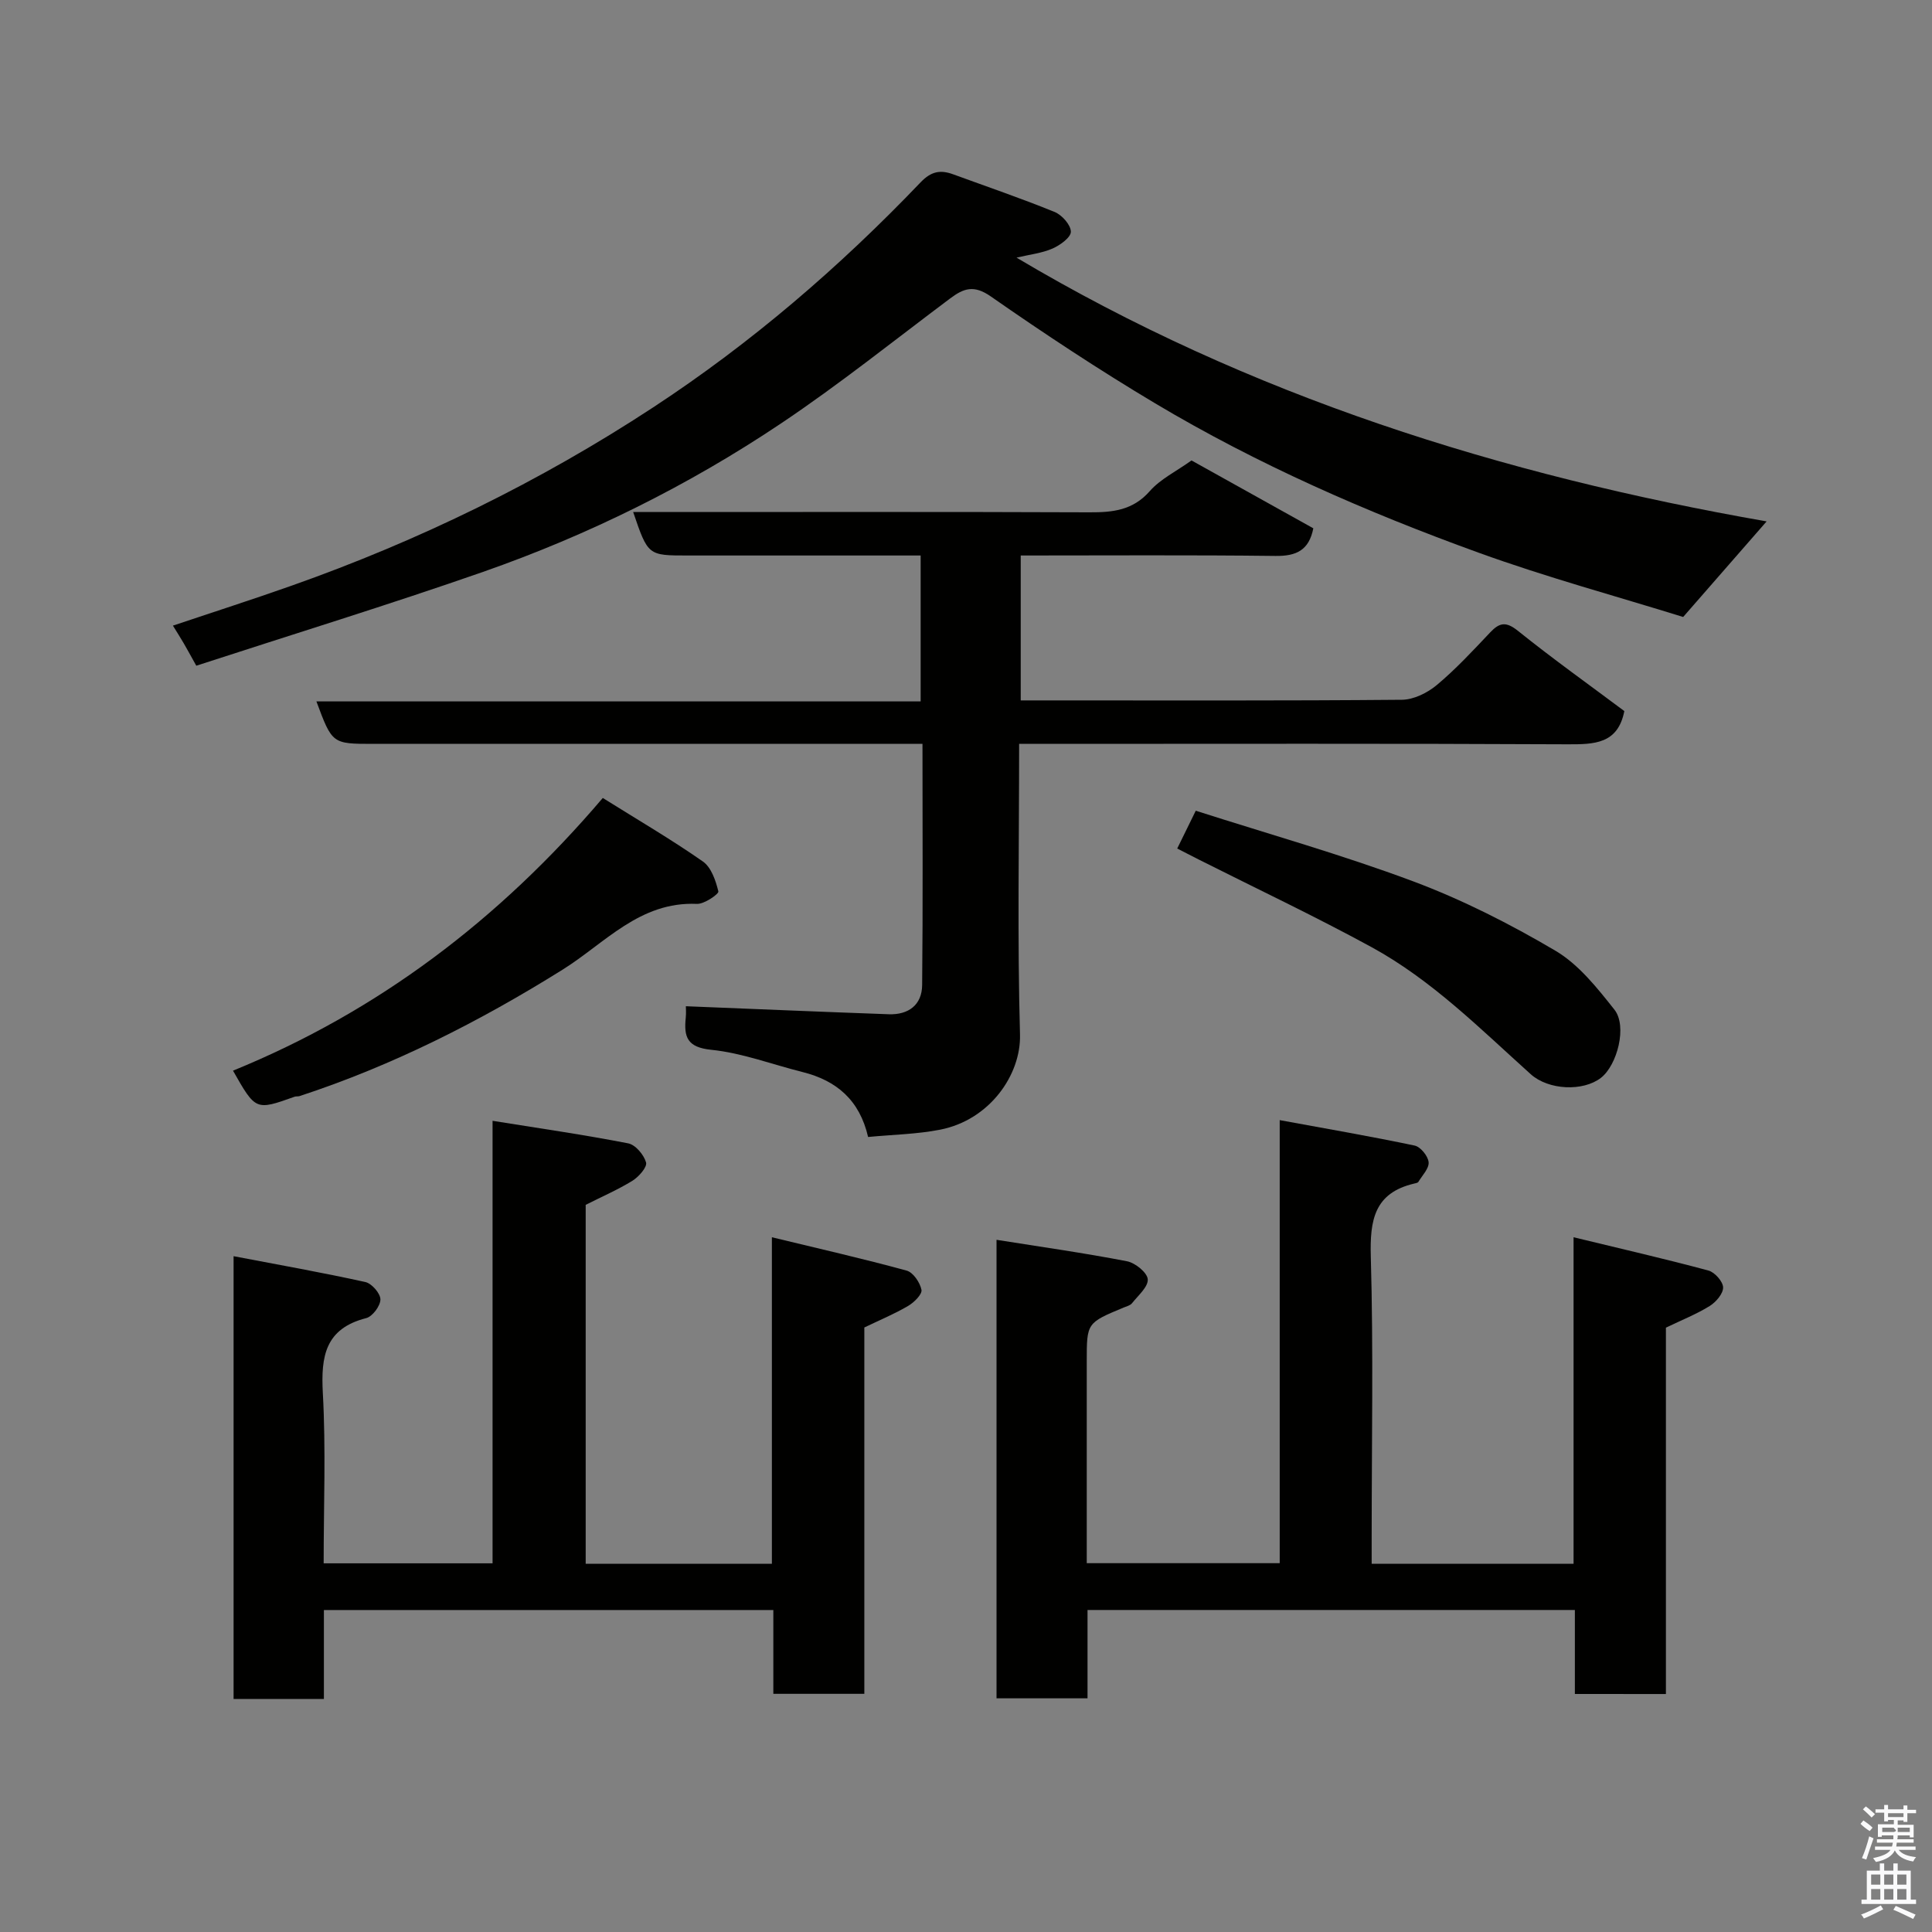 <svg enable-background="new 0 0 400 400" viewBox="0 0 400 400" xmlns="http://www.w3.org/2000/svg"><rect x="0" y="0" width="400" height="400" fill="#808080" stroke="none"/><path d="m385.2 377.6.6-.7c.6.4 1.3.9 1.9 1.5l-.6.7c-.8-.5-1.4-1-1.9-1.5zm.3 7.1c.6-1.4 1.1-2.9 1.5-4.5.3.1.6.3.9.4-.5 1.4-1 2.9-1.5 4.4zm.2-10.1.6-.6c.7.5 1.3 1.1 1.9 1.6l-.7.7c-.6-.6-1.2-1.2-1.8-1.7zm8.4-.8h.8v.9h1.8v.7h-1.8v1.8h-.8v-.3h-1.2v.9h3.3v2.6h-.8v-.4h-2.5c0 .3 0 .6-.1.8h3.4v.7h-3.5c0 .3-.1.6-.1.8h4v.7h-3.5c.7.9 1.9 1.3 3.6 1.5-.2.2-.4.5-.6.9-1.9-.3-3.2-1.1-3.8-2.3-.5 1.1-1.8 2-3.9 2.4-.2-.3-.4-.5-.6-.8 1.9-.4 3.1-.9 3.6-1.7h-3.2v-.7h3.5c.1-.2.1-.5.2-.8h-3.3v-.7h3.4c0-.2 0-.5 0-.8h-2.4v.3h-.8v-2.6h3.3v-.9h-1.2v.3h-.8v-1.8h-1.8v-.7h1.8v-.9h.8v.9h3.2zm-4.4 5.5h2.4c1-.3 0-.6 0-.9h-2.4zm1.2-3.1h3.2v-.8h-3.2zm4.4 2.2h-2.4v.9h2.5v-.9z" fill="#fafafb"/><path d="m389.2 385.8h.9v1.5h1.9v-1.5h.9v1.5h2.7v6h1.1v.9h-11.3v-.9h1.1v-6h2.7zm.2 8.7.5.8c-1.2.6-2.5 1.3-4 1.9-.2-.3-.3-.6-.6-.8 1.6-.6 3-1.3 4.1-1.9zm-2-4.3h1.9v-2.1h-1.9zm0 3.1h1.9v-2.2h-1.9zm2.7-3.1h1.9v-2.1h-1.9zm0 3.1h1.9v-2.2h-1.9zm2.4 1.3c1.4.6 2.7 1.2 4.1 1.8l-.5.9c-1.5-.7-2.8-1.4-4.1-1.9zm2.2-6.5h-1.9v2.1h1.9zm-1.9 5.2h1.9v-2.2h-1.9z" fill="#fafafb"/><g fill="#010100"><path d="m211 154c0 20.56-.37 40.38.18 60.19.23 8.31-6.26 17.69-16.55 19.7-4.81.94-9.79 1.02-14.9 1.51-1.76-7.66-6.56-11.69-13.55-13.44-6.31-1.58-12.52-3.96-18.92-4.61-5.04-.51-5.69-2.7-5.28-6.66.1-.98.02-1.97.02-2.36 14.18.57 28.1 1.16 42.02 1.66 4.07.14 6.86-1.93 6.9-6.04.17-16.46.07-32.92.07-49.94-2.18 0-3.96 0-5.74 0-36 0-72 0-108 0-8.47 0-8.47 0-11.74-8.79h125.1c0-10.14 0-19.86 0-30.21-3.21 0-6.49 0-9.76 0-12.83 0-25.67 0-38.5 0-8.19 0-8.19 0-11.26-9h5.45c29.67 0 59.33-.06 89 .06 4.82.02 9-.39 12.51-4.39 2.21-2.51 5.48-4.09 8.64-6.35 8.2 4.57 16.69 9.3 25.22 14.05-.9 4.55-3.52 5.77-7.81 5.72-17.48-.21-34.95-.09-52.77-.09v30h4.91c24.67 0 49.33.09 74-.13 2.44-.02 5.28-1.42 7.22-3.04 3.95-3.3 7.48-7.12 11.03-10.87 1.95-2.07 3.28-2.36 5.77-.37 7.26 5.83 14.85 11.24 22.04 16.62-1.34 6.83-6.22 6.9-11.82 6.88-35.83-.18-71.66-.09-107.5-.09-1.79-.01-3.59-.01-5.98-.01z"/><path d="m326.06 350.72c0-5.86 0-11.46 0-17.39-33.76 0-67.14 0-100.9 0v18.29c-6.41 0-12.47 0-18.84 0 0-31.36 0-62.76 0-94.93 9.14 1.45 18.12 2.72 27.01 4.44 1.71.33 4.2 2.35 4.3 3.73.11 1.58-2 3.36-3.26 4.96-.36.46-1.12.64-1.72.89-7.65 3.18-7.65 3.18-7.65 11.13v41.8h39.95c0-30.08 0-60.13 0-91.73 9.84 1.81 18.93 3.37 27.94 5.27 1.22.26 2.77 2.17 2.89 3.44.12 1.28-1.31 2.73-2.12 4.07-.13.22-.58.29-.89.36-8.25 1.95-9.17 7.58-8.96 15.12.55 19.32.18 38.66.18 57.99v5.6h41.8c0-22.07 0-44.14 0-67.6 9.85 2.39 18.93 4.47 27.92 6.89 1.31.35 3.01 2.27 3.04 3.49.03 1.29-1.47 3.04-2.77 3.85-2.74 1.7-5.78 2.9-9.07 4.49v75.85c-6.25-.01-12.19-.01-18.85-.01z"/><path d="m48.36 260.08c9.44 1.8 18.4 3.39 27.28 5.35 1.32.29 3.12 2.35 3.12 3.6 0 1.34-1.64 3.54-2.94 3.87-8.49 2.17-9.4 7.89-8.98 15.52.64 11.6.17 23.27.17 35.25h34.97c0-30.11 0-60.16 0-91.62 9.85 1.58 19.01 2.9 28.08 4.67 1.51.29 3.25 2.37 3.7 3.95.27.95-1.5 2.97-2.8 3.78-3.03 1.87-6.34 3.3-9.7 5v74.32h38.55c0-22.08 0-44.14 0-67.61 9.84 2.38 18.92 4.45 27.89 6.9 1.36.37 2.78 2.47 3.08 3.98.18.92-1.52 2.61-2.75 3.33-2.78 1.64-5.79 2.89-9.08 4.47v75.85c-6.36 0-12.41 0-18.84 0 0-5.79 0-11.4 0-17.35-31.08 0-61.79 0-93.05 0v18.41c-6.48 0-12.41 0-18.7 0 0-30.06 0-60.1 0-91.67z"/><path d="m40.64 137.83c-1.34-2.39-1.95-3.54-2.61-4.66-.65-1.11-1.33-2.19-2.23-3.64 8.33-2.8 16.48-5.41 24.54-8.26 26.41-9.33 51.39-21.52 74.85-36.9 20.35-13.34 38.64-29.08 55.41-46.62 2.22-2.32 4.13-2.62 6.77-1.65 7 2.56 14.07 4.97 20.97 7.78 1.52.62 3.35 2.67 3.37 4.09.02 1.18-2.23 2.8-3.8 3.49-2.2.96-4.7 1.23-7.45 1.88 48.2 28.66 100.47 45.03 155.3 54.61-5.87 6.72-11.41 13.06-17.28 19.79-13.61-4.24-28.22-8.19-42.4-13.33-23.16-8.39-45.73-18.26-66.93-30.91-11.61-6.93-22.93-14.4-34.02-22.13-3.5-2.44-5.61-1.68-8.4.41-11.64 8.72-23.01 17.84-35.08 25.92-19.18 12.85-39.84 23.07-61.63 30.7-19.61 6.84-39.46 12.94-59.38 19.43z"/><path d="m124.8 165.21c7.32 4.58 14.21 8.6 20.72 13.15 1.74 1.21 2.67 3.97 3.21 6.2.13.52-2.92 2.65-4.44 2.58-11.85-.52-19.01 8.12-27.83 13.63-17.18 10.73-35.16 19.85-54.46 26.17-.31.1-.68.01-.99.12-8.08 2.88-8.07 2.88-12.77-5.39 29.99-12.24 55.09-31.24 76.56-56.46z"/><path d="m243.73 175.68c1.25-2.55 2.33-4.74 3.84-7.83 14.97 4.8 30.25 9.1 45.06 14.64 10.17 3.81 20.02 8.81 29.39 14.34 4.82 2.84 8.66 7.7 12.23 12.21 2.69 3.4.59 11.49-2.8 14.12-3.7 2.86-10.85 2.55-14.53-.76-10.49-9.43-20.51-19.52-33-26.33-11.72-6.39-23.8-12.1-35.73-18.11-1.42-.71-2.84-1.45-4.46-2.28z"/></g></svg>